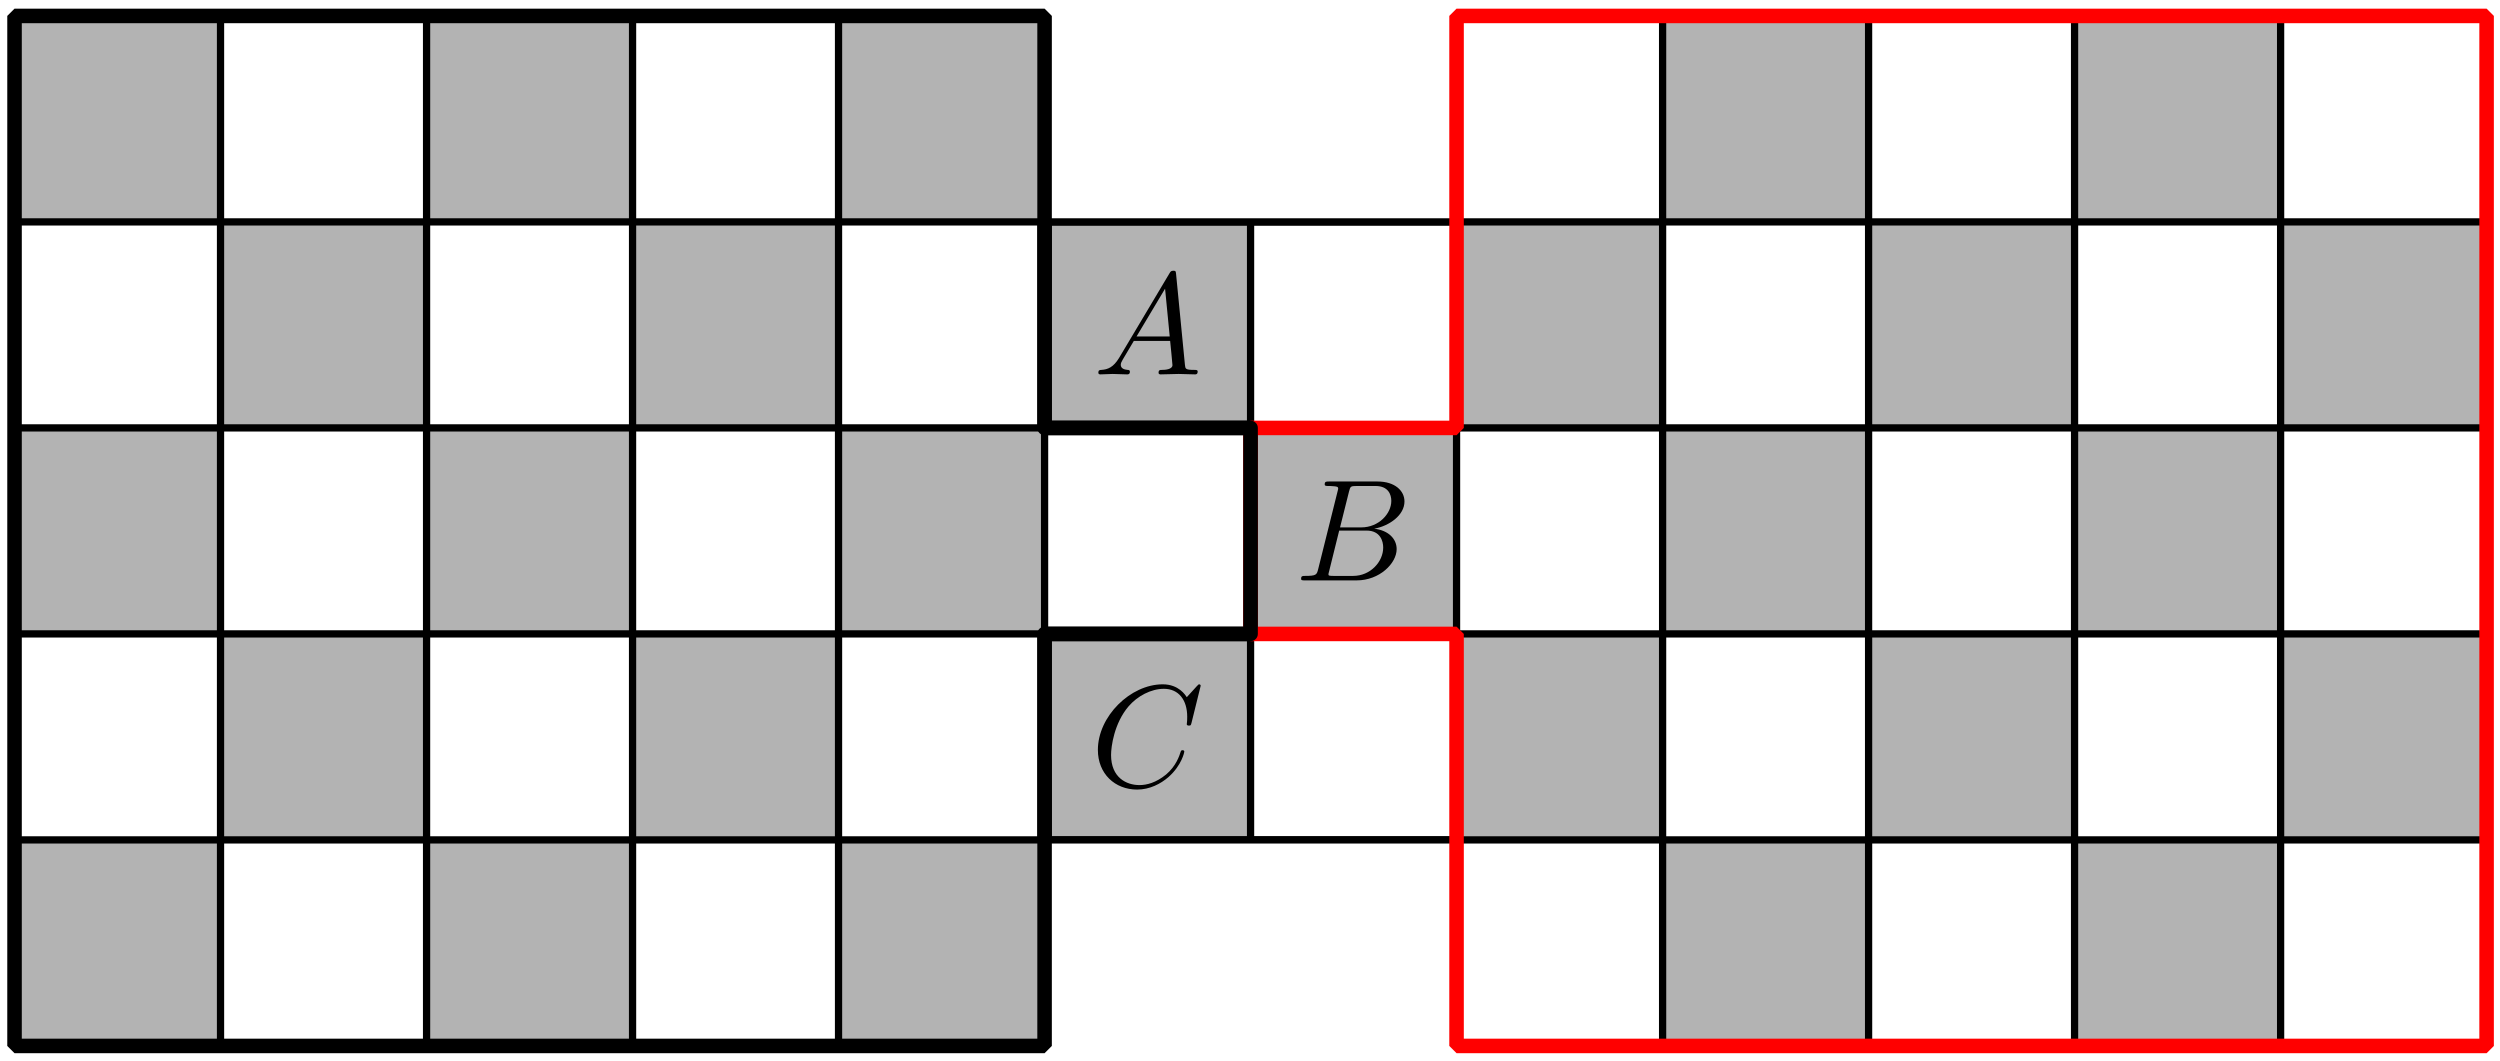 <?xml version='1.0' encoding='UTF-8'?>
<!-- This file was generated by dvisvgm 3.1.1 -->
<svg version='1.1' xmlns='http://www.w3.org/2000/svg' xmlns:xlink='http://www.w3.org/1999/xlink' width='172pt' height='73pt' viewBox='0 -73 172 73'>
<defs>
<clipPath id='clip1'>
<path d='M71.867 57.734V71.906H1V1.039H71.867V15.215H100.211V1.039H171.078V71.906H100.211V57.734Z'/>
</clipPath>
</defs>
<g id='page1'>
<g transform='matrix(1 0 0 -1 0 0)'>
<path d='M1 1.039H15.172V15.215H1Z' fill='#b3b3b3' clip-path='url(#clip1)'/>
<path d='M1 29.387H15.172V43.559H1Z' fill='#b3b3b3' clip-path='url(#clip1)'/>
<path d='M1 57.734H15.172V71.906H1Z' fill='#b3b3b3' clip-path='url(#clip1)'/>
<path d='M15.172 15.215H29.348V29.387H15.172Z' fill='#b3b3b3' clip-path='url(#clip1)'/>
<path d='M15.172 43.559H29.348V57.734H15.172Z' fill='#b3b3b3' clip-path='url(#clip1)'/>
<path d='M29.348 1.039H43.52V15.215H29.348Z' fill='#b3b3b3' clip-path='url(#clip1)'/>
<path d='M29.348 29.387H43.52V43.559H29.348Z' fill='#b3b3b3' clip-path='url(#clip1)'/>
<path d='M29.348 57.734H43.52V71.906H29.348Z' fill='#b3b3b3' clip-path='url(#clip1)'/>
<path d='M43.52 15.215H57.691V29.387H43.52Z' fill='#b3b3b3' clip-path='url(#clip1)'/>
<path d='M43.52 43.559H57.691V57.734H43.52Z' fill='#b3b3b3' clip-path='url(#clip1)'/>
<path d='M57.691 1.039H71.867V15.215H57.691Z' fill='#b3b3b3' clip-path='url(#clip1)'/>
<path d='M57.691 29.387H71.867V43.559H57.691Z' fill='#b3b3b3' clip-path='url(#clip1)'/>
<path d='M57.691 57.734H71.867V71.906H57.691Z' fill='#b3b3b3' clip-path='url(#clip1)'/>
<path d='M71.867 15.215H86.039V29.387H71.867Z' fill='#b3b3b3' clip-path='url(#clip1)'/>
<path d='M71.867 43.559H86.039V57.734H71.867Z' fill='#b3b3b3' clip-path='url(#clip1)'/>
<path d='M86.039 1.039H100.211V15.215H86.039Z' fill='#b3b3b3' clip-path='url(#clip1)'/>
<path d='M86.039 29.387H100.211V43.559H86.039Z' fill='#b3b3b3' clip-path='url(#clip1)'/>
<path d='M86.039 57.734H100.211V71.906H86.039Z' fill='#b3b3b3' clip-path='url(#clip1)'/>
<path d='M100.211 15.215H114.387V29.387H100.211Z' fill='#b3b3b3' clip-path='url(#clip1)'/>
<path d='M100.211 43.559H114.387V57.734H100.211Z' fill='#b3b3b3' clip-path='url(#clip1)'/>
<path d='M114.387 1.039H128.559V15.215H114.387Z' fill='#b3b3b3' clip-path='url(#clip1)'/>
<path d='M114.387 29.387H128.559V43.559H114.387Z' fill='#b3b3b3' clip-path='url(#clip1)'/>
<path d='M114.387 57.734H128.559V71.906H114.387Z' fill='#b3b3b3' clip-path='url(#clip1)'/>
<path d='M128.559 15.215H142.73V29.387H128.559Z' fill='#b3b3b3' clip-path='url(#clip1)'/>
<path d='M128.559 43.559H142.73V57.734H128.559Z' fill='#b3b3b3' clip-path='url(#clip1)'/>
<path d='M142.73 1.039H156.906V15.215H142.73Z' fill='#b3b3b3' clip-path='url(#clip1)'/>
<path d='M142.73 29.387H156.906V43.559H142.73Z' fill='#b3b3b3' clip-path='url(#clip1)'/>
<path d='M142.73 57.734H156.906V71.906H142.73Z' fill='#b3b3b3' clip-path='url(#clip1)'/>
<path d='M156.906 15.215H171.078V29.387H156.906Z' fill='#b3b3b3' clip-path='url(#clip1)'/>
<path d='M156.906 43.559H171.078V57.734H156.906Z' fill='#b3b3b3' clip-path='url(#clip1)'/>
<path d='M1 1.039V71.906' stroke='#000' fill='none' stroke-width='.5' stroke-miterlimit='10' stroke-linecap='round' stroke-linejoin='round' clip-path='url(#clip1)'/>
<path d='M15.172 1.039V71.906' stroke='#000' fill='none' stroke-width='.5' stroke-miterlimit='10' stroke-linecap='round' stroke-linejoin='round' clip-path='url(#clip1)'/>
<path d='M29.348 1.039V71.906' stroke='#000' fill='none' stroke-width='.5' stroke-miterlimit='10' stroke-linecap='round' stroke-linejoin='round' clip-path='url(#clip1)'/>
<path d='M43.52 1.039V71.906' stroke='#000' fill='none' stroke-width='.5' stroke-miterlimit='10' stroke-linecap='round' stroke-linejoin='round' clip-path='url(#clip1)'/>
<path d='M57.691 1.039V71.906' stroke='#000' fill='none' stroke-width='.5' stroke-miterlimit='10' stroke-linecap='round' stroke-linejoin='round' clip-path='url(#clip1)'/>
<path d='M71.867 1.039V71.906' stroke='#000' fill='none' stroke-width='.5' stroke-miterlimit='10' stroke-linecap='round' stroke-linejoin='round' clip-path='url(#clip1)'/>
<path d='M86.039 1.039V71.906' stroke='#000' fill='none' stroke-width='.5' stroke-miterlimit='10' stroke-linecap='round' stroke-linejoin='round' clip-path='url(#clip1)'/>
<path d='M100.211 1.039V71.906' stroke='#000' fill='none' stroke-width='.5' stroke-miterlimit='10' stroke-linecap='round' stroke-linejoin='round' clip-path='url(#clip1)'/>
<path d='M114.387 1.039V71.906' stroke='#000' fill='none' stroke-width='.5' stroke-miterlimit='10' stroke-linecap='round' stroke-linejoin='round' clip-path='url(#clip1)'/>
<path d='M128.559 1.039V71.906' stroke='#000' fill='none' stroke-width='.5' stroke-miterlimit='10' stroke-linecap='round' stroke-linejoin='round' clip-path='url(#clip1)'/>
<path d='M142.73 1.039V71.906' stroke='#000' fill='none' stroke-width='.5' stroke-miterlimit='10' stroke-linecap='round' stroke-linejoin='round' clip-path='url(#clip1)'/>
<path d='M156.906 1.039V71.906' stroke='#000' fill='none' stroke-width='.5' stroke-miterlimit='10' stroke-linecap='round' stroke-linejoin='round' clip-path='url(#clip1)'/>
<path d='M171.078 1.039V71.906' stroke='#000' fill='none' stroke-width='.5' stroke-miterlimit='10' stroke-linecap='round' stroke-linejoin='round' clip-path='url(#clip1)'/>
<path d='M1 1.039H171.078' stroke='#000' fill='none' stroke-width='.5' stroke-miterlimit='10' stroke-linecap='round' stroke-linejoin='round' clip-path='url(#clip1)'/>
<path d='M1 15.215H171.078' stroke='#000' fill='none' stroke-width='.5' stroke-miterlimit='10' stroke-linecap='round' stroke-linejoin='round' clip-path='url(#clip1)'/>
<path d='M1 29.387H171.078' stroke='#000' fill='none' stroke-width='.5' stroke-miterlimit='10' stroke-linecap='round' stroke-linejoin='round' clip-path='url(#clip1)'/>
<path d='M1 43.559H171.078' stroke='#000' fill='none' stroke-width='.5' stroke-miterlimit='10' stroke-linecap='round' stroke-linejoin='round' clip-path='url(#clip1)'/>
<path d='M1 57.734H171.078' stroke='#000' fill='none' stroke-width='.5' stroke-miterlimit='10' stroke-linecap='round' stroke-linejoin='round' clip-path='url(#clip1)'/>
<path d='M1 71.906H171.078' stroke='#000' fill='none' stroke-width='.5' stroke-miterlimit='10' stroke-linecap='round' stroke-linejoin='round' clip-path='url(#clip1)'/>
<path d='M71.867 57.734V71.906H1V1.039H71.867V15.215H100.211V1.039H171.078V71.906H100.211V57.734Z' stroke='#000' fill='none' stroke-width='.5' stroke-miterlimit='10' stroke-linejoin='bevel'/>
<path d='M86.039 43.559H71.867V71.906H1V1.039H71.867V29.387H86.039Z' stroke='#000' fill='none' stroke-miterlimit='10' stroke-linejoin='bevel'/>
<path d='M86.039 43.559H100.211V71.906H171.078V1.039H100.211V29.387H86.039Z' stroke='#f00' fill='none' stroke-miterlimit='10' stroke-linejoin='bevel'/>
<path d='M71.867 15.215V29.387H86.039V43.559H71.867V57.734' stroke='#000' fill='none' stroke-miterlimit='10' stroke-linecap='round' stroke-linejoin='round'/>
<path d='M77 48.388C76.601 47.721 76.213 47.581 75.775 47.551C75.655 47.541 75.565 47.541 75.565 47.352C75.565 47.292 75.615 47.242 75.695 47.242C75.964 47.242 76.273 47.272 76.551 47.272C76.88 47.272 77.229 47.242 77.548 47.242C77.607 47.242 77.737 47.242 77.737 47.432C77.737 47.541 77.647 47.551 77.578 47.551C77.348 47.571 77.109 47.651 77.109 47.9C77.109 48.019 77.169 48.129 77.249 48.268L78.006 49.543H80.506C80.526 49.334 80.665 47.98 80.665 47.88C80.665 47.581 80.148 47.551 79.948 47.551C79.809 47.551 79.709 47.551 79.709 47.352C79.709 47.242 79.829 47.242 79.849 47.242C80.257 47.242 80.685 47.272 81.094 47.272C81.343 47.272 81.97 47.242 82.219 47.242C82.279 47.242 82.399 47.242 82.399 47.442C82.399 47.551 82.299 47.551 82.169 47.551C81.552 47.551 81.552 47.621 81.522 47.91L80.915 54.136C80.894 54.335 80.894 54.374 80.725 54.374C80.566 54.374 80.526 54.305 80.466 54.205L77 48.388ZM78.195 49.852L80.157 53.139L80.476 49.852H78.195Z'/>
<path d='M90.691 33.846C90.592 33.458 90.572 33.378 89.785 33.378C89.616 33.378 89.516 33.378 89.516 33.179C89.516 33.069 89.606 33.069 89.785 33.069H93.341C94.915 33.069 96.09 34.244 96.09 35.221C96.09 35.938 95.513 36.516 94.546 36.625C95.582 36.814 96.628 37.552 96.628 38.498C96.628 39.235 95.971 39.873 94.775 39.873H91.428C91.239 39.873 91.14 39.873 91.14 39.673C91.14 39.564 91.229 39.564 91.418 39.564C91.438 39.564 91.627 39.564 91.797 39.544C91.976 39.524 92.066 39.514 92.066 39.384C92.066 39.345 92.056 39.315 92.026 39.195L90.691 33.846ZM92.195 36.715L92.813 39.185C92.903 39.534 92.922 39.564 93.351 39.564H94.636C95.513 39.564 95.722 38.976 95.722 38.538C95.722 37.661 94.865 36.715 93.65 36.715H92.195ZM91.747 33.378C91.608 33.378 91.588 33.378 91.528 33.388C91.428 33.398 91.398 33.408 91.398 33.488C91.398 33.517 91.398 33.537 91.448 33.717L92.136 36.496H94.018C94.975 36.496 95.164 35.758 95.164 35.33C95.164 34.344 94.277 33.378 93.102 33.378H91.747Z'/>
<path d='M82.607 25.819C82.607 25.849 82.587 25.919 82.497 25.919C82.467 25.919 82.457 25.909 82.348 25.799L81.65 25.032C81.561 25.172 81.102 25.919 79.997 25.919C77.775 25.919 75.534 23.717 75.534 21.406C75.534 19.762 76.71 18.677 78.234 18.677C79.1 18.677 79.857 19.075 80.385 19.533C81.312 20.35 81.481 21.257 81.481 21.287C81.481 21.386 81.381 21.386 81.361 21.386C81.302 21.386 81.252 21.366 81.232 21.287C81.142 20.998 80.913 20.291 80.226 19.713C79.539 19.155 78.911 18.986 78.393 18.986C77.496 18.986 76.441 19.503 76.441 21.058C76.441 21.625 76.65 23.239 77.646 24.404C78.254 25.112 79.19 25.61 80.076 25.61C81.093 25.61 81.68 24.843 81.68 23.687C81.68 23.289 81.65 23.279 81.65 23.179C81.65 23.08 81.76 23.08 81.8 23.08C81.929 23.08 81.929 23.1 81.979 23.279L82.607 25.819Z'/>
</g>
</g>
</svg>